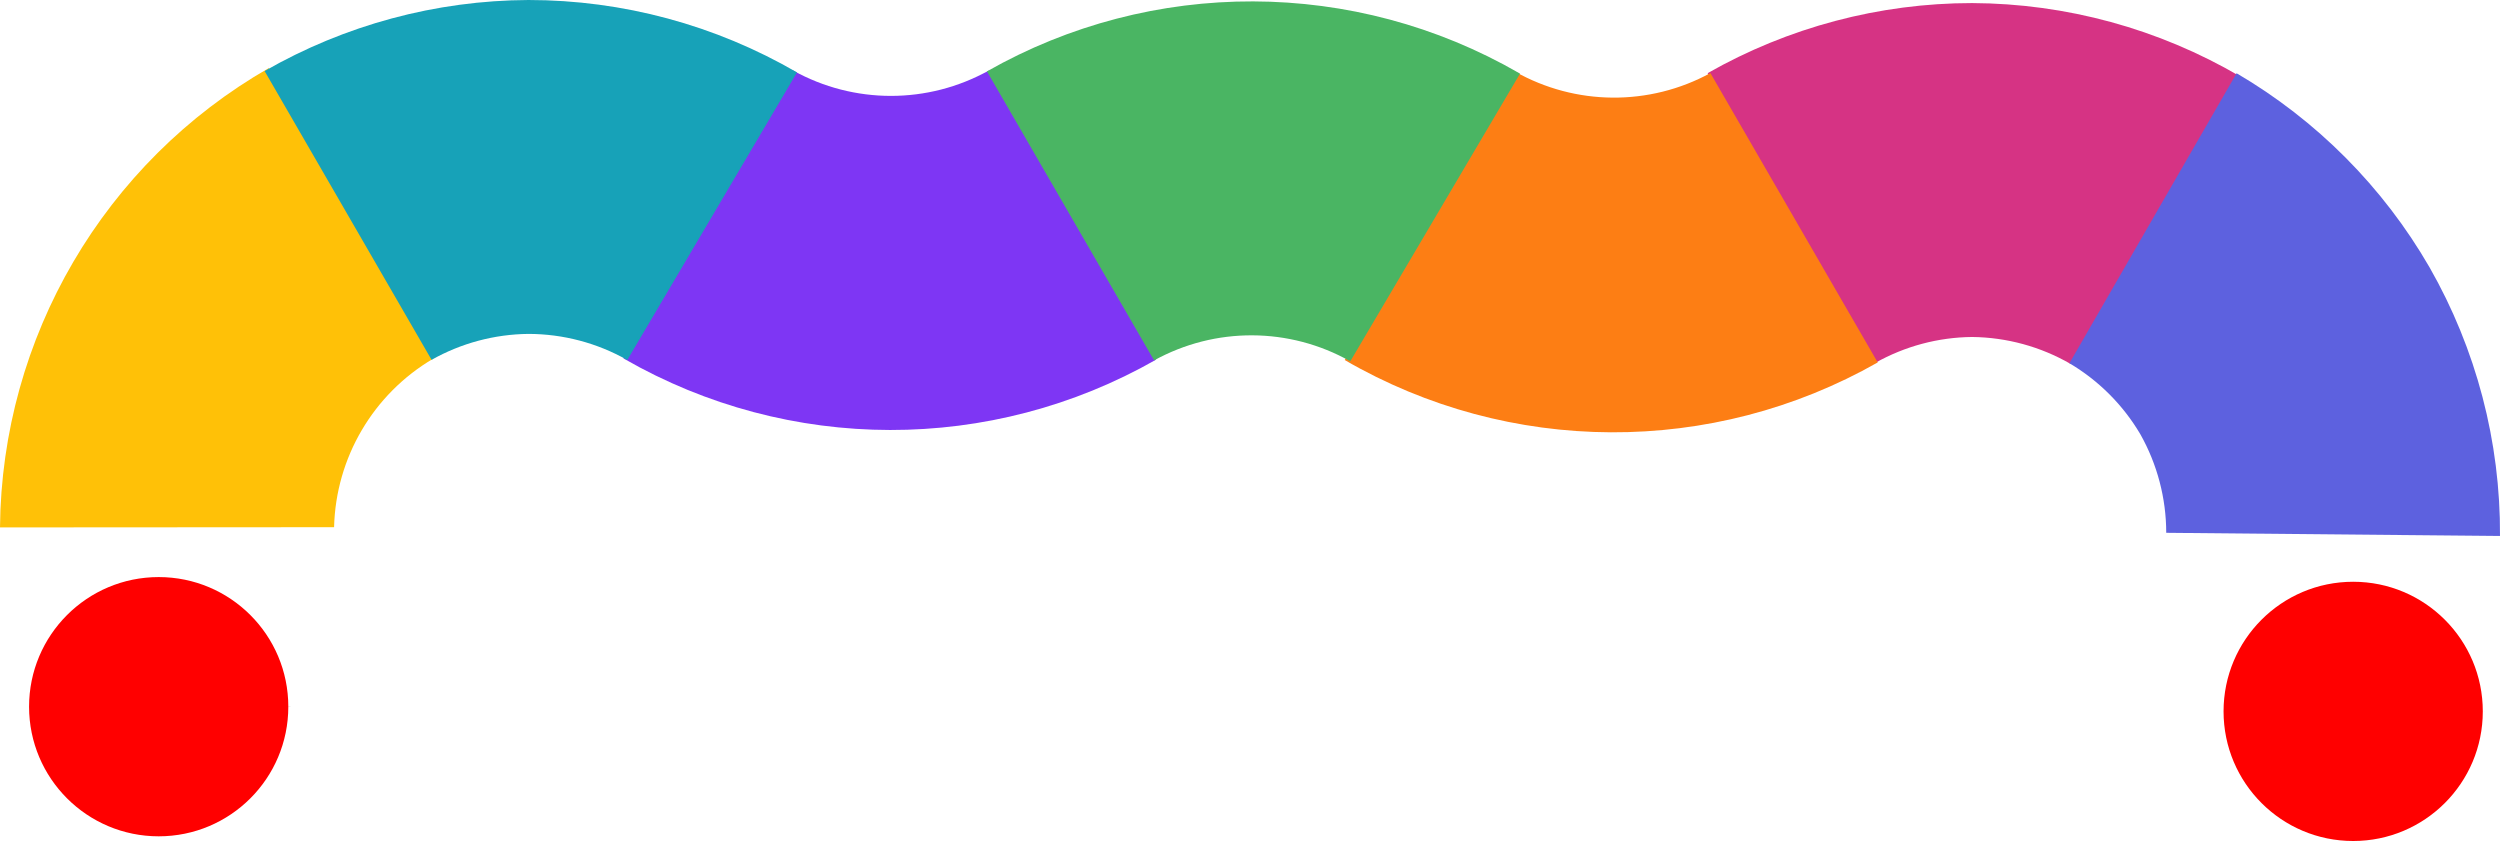<?xml version="1.0" encoding="UTF-8" standalone="no"?>
<!-- Created with Inkscape (http://www.inkscape.org/) -->

<svg
   width="246.485mm"
   height="82.918mm"
   viewBox="0 0 246.485 82.918"
   version="1.1"
   id="svg1"
   xmlns="http://www.w3.org/2000/svg"
   xmlns:svg="http://www.w3.org/2000/svg">
  <defs
     id="defs1" />
  <g
     id="layer1"
     transform="translate(-139.885,7.491)">
    <g
       id="g1">
      <path
         style="fill:#d63384;fill-rule:evenodd;stroke:#000000;stroke-width:0.303;stroke-linecap:butt;stroke-linejoin:round;stroke-dasharray:0, 3.333;stroke-dashoffset:0;paint-order:normal"
         d="M 344.021,28.383 360.744,0.039 c -8.018,-4.693 -17.132,-7.186 -26.422,-7.227 -9.142,0.005 -18.126,2.386 -26.071,6.908 L 324.771,28.29 c 2.917,-1.644 6.203,-2.524 9.551,-2.556 3.407,0.036 6.747,0.948 9.699,2.649 z"
         id="path19" />
      <path
         style="fill:#5d61df;fill-opacity:1;fill-rule:evenodd;stroke:#000000;stroke-width:0.303;stroke-linecap:butt;stroke-linejoin:round;stroke-dasharray:0, 3.333;stroke-dashoffset:0;paint-order:normal"
         d="m 353.461,45.041 32.908,0.311 c 0.056,-9.29 -2.343,-18.43 -6.952,-26.496 -4.575,-7.915 -11.129,-14.504 -19.018,-19.124 L 343.916,28.323 c 2.883,1.704 5.287,4.11 6.99,6.993 1.673,2.968 2.553,6.317 2.556,9.724 z"
         id="path19-8" />
      <path
         style="fill:#fd7e14;fill-rule:evenodd;stroke:#000000;stroke-width:0.303;stroke-linecap:butt;stroke-linejoin:round;stroke-dasharray:0, 3.333;stroke-dashoffset:0;paint-order:normal"
         d="M 325.015,28.244 308.52,-0.286 c -6.019,3.281 -13.305,3.223 -19.271,-0.153 L 272.467,28.006 c 16.228,9.416 36.236,9.507 52.548,0.238 z"
         id="path18" />
      <path
         style="fill:#7e36f4;fill-rule:evenodd;stroke:#000000;stroke-width:0.303;stroke-linecap:butt;stroke-linejoin:round;stroke-dasharray:0, 3.333;stroke-dashoffset:0;paint-order:normal"
         d="m 201.351,27.834 c 0.032,0.021 0.063,0.043 0.095,0.064 16.22,9.313 36.158,9.343 52.406,0.079 L 237.367,-0.535 c -5.994,3.331 -13.283,3.332 -19.278,0.002 z"
         id="path17" />
      <path
         style="fill:#4ab563;fill-rule:evenodd;stroke:#000000;stroke-width:0.303;stroke-linecap:butt;stroke-linejoin:round;stroke-dasharray:0, 3.333;stroke-dashoffset:0;paint-order:normal"
         d="M 237.193,-0.454 253.671,28.044 c 6.026,-3.329 13.347,-3.296 19.344,0.087 l 16.733,-28.36 -0.098,-0.06 c -16.217,-9.359 -36.18,-9.421 -52.456,-0.165 z"
         id="path16" />
      <path
         style="fill:#ffc107;fill-rule:evenodd;stroke:#000000;stroke-width:0.303;stroke-linecap:butt;stroke-linejoin:round;stroke-dasharray:0, 3.333;stroke-dashoffset:0;paint-order:normal"
         d="M 166.402,-0.787 C 150.148,8.533 140.055,25.774 139.885,44.509 l 32.939,-0.021 c 0.168,-6.853 3.861,-13.134 9.768,-16.612 z"
         id="path15" />
      <path
         style="fill:#17a2b8;fill-rule:evenodd;stroke:#000000;stroke-width:0.303;stroke-linecap:butt;stroke-linejoin:round;stroke-dasharray:0, 3.333;stroke-dashoffset:0;paint-order:normal"
         d="m 191.988,-7.491 c -9.132,0.044 -18.096,2.458 -26.015,7.005 L 182.436,27.987 c 2.917,-1.645 6.203,-2.524 9.552,-2.557 3.415,0.005 6.771,0.892 9.743,2.575 l 16.732,-28.358 C 210.421,-5.024 201.288,-7.487 191.988,-7.491 Z"
         id="path14" />
      <circle
         style="fill:#ff0000;fill-rule:evenodd;stroke:#000000;stroke-width:0.424;stroke-linecap:butt;stroke-linejoin:round;stroke-dasharray:0, 4.662;stroke-dashoffset:0;stroke-opacity:1;paint-order:normal"
         id="path20"
         cx="155.531"
         cy="62.185"
         r="12.78" />
      <circle
         style="fill:#ff0000;fill-rule:evenodd;stroke:#000000;stroke-width:0.424;stroke-linecap:butt;stroke-linejoin:round;stroke-dasharray:0, 4.662;stroke-dashoffset:0;stroke-opacity:1;paint-order:normal"
         id="path20-5"
         cx="371.894"
         cy="62.647"
         r="12.78" />
    </g>
  </g>
</svg>
